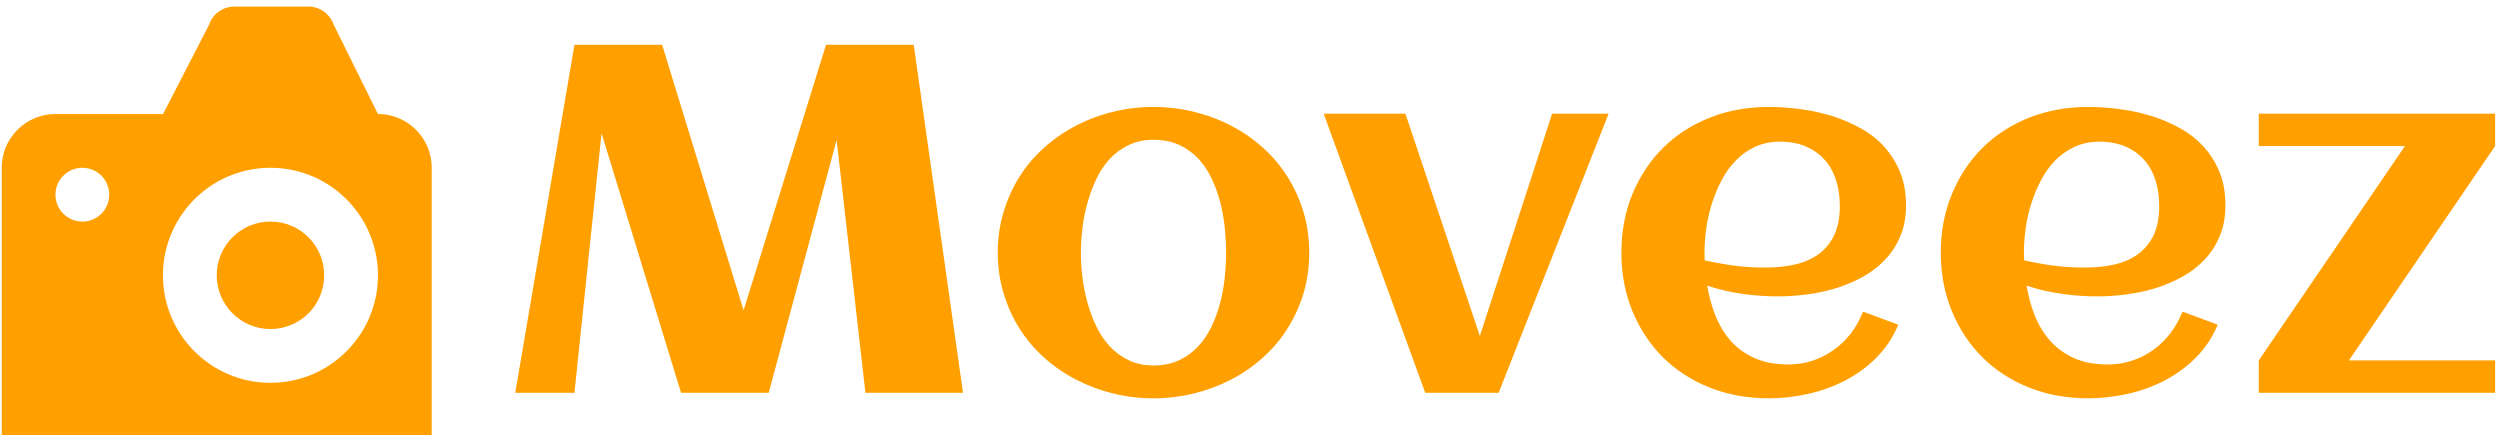 <svg xmlns="http://www.w3.org/2000/svg" version="1.1" xmlns:xlink="http://www.w3.org/1999/xlink" xmlns:svgjs="http://svgjs.dev/svgjs" width="1500" height="261" viewBox="0 0 1500 261"><g transform="matrix(1,0,0,1,-0.909,2.431)"><svg viewBox="0 0 396 69" data-background-color="#ffffff" preserveAspectRatio="xMidYMid meet" height="261" width="1500" xmlns="http://www.w3.org/2000/svg" xmlns:xlink="http://www.w3.org/1999/xlink"><g id="tight-bounds" transform="matrix(1,0,0,1,0.24,0.4)"><svg viewBox="0 0 395.52 68.2" height="68.2" width="395.52"><g><svg viewBox="0 0 498.074 85.883" height="68.2" width="395.52"><g transform="matrix(1,0,0,1,102.554,7.632)"><svg viewBox="0 0 395.52 70.618" height="70.618" width="395.52"><g id="textblocktransform"><svg viewBox="0 0 395.52 70.618" height="70.618" width="395.52" id="textblock"><g><svg viewBox="0 0 395.52 70.618" height="70.618" width="395.52"><g transform="matrix(1,0,0,1,0,0)"><svg width="395.52" viewBox="2.27 -35.16 200.04 35.72" height="70.618" data-palette-color="#ffa000"><path d="M19.02 0L10.99-26.22 8.25 0 2.27 0 8.25-35.16 17.11-35.16 25.34-8.33 33.67-35.16 42.53-35.16 47.51 0 37.65 0 34.74-25.54 27.88 0 19.02 0ZM82.49-14.16L82.49-14.16Q82.49-11.96 81.91-10.03 81.32-8.11 80.28-6.47 79.25-4.83 77.78-3.53 76.32-2.22 74.57-1.32 72.82-0.42 70.83 0.07 68.85 0.56 66.75 0.56L66.75 0.56Q64.65 0.56 62.67 0.07 60.69-0.42 58.95-1.32 57.2-2.22 55.73-3.53 54.27-4.83 53.23-6.47 52.19-8.11 51.61-10.05 51.02-11.99 51.02-14.16L51.02-14.16Q51.02-16.33 51.61-18.27 52.19-20.21 53.23-21.85 54.27-23.49 55.73-24.79 57.2-26.1 58.95-27 60.69-27.91 62.67-28.39 64.65-28.88 66.75-28.88L66.75-28.88Q68.85-28.88 70.83-28.39 72.82-27.91 74.57-27 76.32-26.1 77.78-24.79 79.25-23.49 80.28-21.85 81.32-20.21 81.91-18.27 82.49-16.33 82.49-14.16ZM74.09-14.16L74.09-14.16Q74.09-15.33 73.96-16.64 73.83-17.94 73.51-19.2 73.19-20.46 72.64-21.62 72.09-22.78 71.29-23.65 70.48-24.51 69.36-25.04 68.23-25.56 66.75-25.56L66.75-25.56Q65.33-25.56 64.23-25.02 63.13-24.49 62.31-23.6 61.5-22.71 60.95-21.53 60.4-20.36 60.06-19.1 59.71-17.85 59.57-16.56 59.42-15.28 59.42-14.16L59.42-14.16Q59.42-13.04 59.57-11.76 59.71-10.47 60.06-9.2 60.4-7.93 60.95-6.77 61.5-5.62 62.31-4.72 63.13-3.83 64.23-3.3 65.33-2.76 66.75-2.76L66.75-2.76Q68.21-2.76 69.33-3.28 70.46-3.81 71.27-4.69 72.09-5.57 72.63-6.71 73.17-7.86 73.5-9.13 73.83-10.4 73.96-11.69 74.09-12.99 74.09-14.16ZM112.74-28.2L101.63 0 94.21 0 83.95-28.2 92.21-28.2 99.73-5.74 107.03-28.2 112.74-28.2ZM122.45-13.38L122.45-13.38Q123.97-13.04 125.48-12.84 126.99-12.65 128.53-12.65L128.53-12.65Q130.14-12.65 131.52-12.95 132.9-13.26 133.92-13.98 134.93-14.7 135.51-15.89 136.1-17.09 136.1-18.87L136.1-18.87Q136.1-20.31 135.71-21.51 135.32-22.71 134.55-23.56 133.78-24.41 132.66-24.89 131.54-25.37 130.05-25.37L130.05-25.37Q128.65-25.37 127.54-24.85 126.43-24.34 125.59-23.47 124.75-22.61 124.15-21.46 123.55-20.31 123.16-19.07 122.77-17.82 122.6-16.55 122.43-15.28 122.43-14.16L122.43-14.16Q122.43-13.96 122.43-13.77 122.43-13.57 122.45-13.38ZM142.79-18.95L142.79-18.95Q142.79-17.21 142.23-15.86 141.67-14.5 140.7-13.48 139.74-12.45 138.47-11.74 137.2-11.04 135.76-10.58 134.32-10.13 132.79-9.94 131.27-9.74 129.83-9.74L129.83-9.74Q128-9.74 126.21-10 124.43-10.25 122.7-10.82L122.7-10.82Q122.97-9.2 123.55-7.75 124.14-6.3 125.11-5.21 126.09-4.13 127.52-3.49 128.95-2.86 130.9-2.86L130.9-2.86Q132.19-2.86 133.37-3.25 134.54-3.64 135.51-4.35 136.49-5.05 137.24-6.03 137.98-7.01 138.44-8.2L138.44-8.2 142.01-6.88Q141.2-4.96 139.8-3.55 138.4-2.15 136.63-1.23 134.86-0.32 132.87 0.12 130.88 0.56 128.92 0.56L128.92 0.56Q125.7 0.56 122.97-0.52 120.23-1.61 118.25-3.56 116.28-5.52 115.15-8.23 114.03-10.94 114.03-14.16L114.03-14.16Q114.03-17.38 115.15-20.09 116.28-22.8 118.25-24.76 120.23-26.71 122.97-27.8 125.7-28.88 128.92-28.88L128.92-28.88Q130.49-28.88 132.12-28.66 133.76-28.44 135.3-27.97 136.83-27.49 138.2-26.73 139.57-25.98 140.58-24.87 141.59-23.75 142.19-22.29 142.79-20.83 142.79-18.95ZM154.73-13.38L154.73-13.38Q156.24-13.04 157.75-12.84 159.27-12.65 160.81-12.65L160.81-12.65Q162.42-12.65 163.8-12.95 165.18-13.26 166.19-13.98 167.2-14.7 167.79-15.89 168.37-17.09 168.37-18.87L168.37-18.87Q168.37-20.31 167.98-21.51 167.59-22.71 166.82-23.56 166.05-24.41 164.93-24.89 163.81-25.37 162.32-25.37L162.32-25.37Q160.93-25.37 159.82-24.85 158.71-24.34 157.86-23.47 157.02-22.61 156.42-21.46 155.82-20.31 155.43-19.07 155.04-17.82 154.87-16.55 154.7-15.28 154.7-14.16L154.7-14.16Q154.7-13.96 154.7-13.77 154.7-13.57 154.73-13.38ZM175.06-18.95L175.06-18.95Q175.06-17.21 174.5-15.86 173.94-14.5 172.98-13.48 172.01-12.45 170.74-11.74 169.47-11.04 168.03-10.58 166.59-10.13 165.07-9.94 163.54-9.74 162.1-9.74L162.1-9.74Q160.27-9.74 158.49-10 156.7-10.25 154.97-10.82L154.97-10.82Q155.24-9.2 155.82-7.75 156.41-6.3 157.39-5.21 158.36-4.13 159.79-3.49 161.22-2.86 163.17-2.86L163.17-2.86Q164.47-2.86 165.64-3.25 166.81-3.64 167.79-4.35 168.76-5.05 169.51-6.03 170.25-7.01 170.72-8.2L170.72-8.2 174.28-6.88Q173.48-4.96 172.07-3.55 170.67-2.15 168.9-1.23 167.13-0.32 165.14 0.12 163.15 0.56 161.2 0.56L161.2 0.56Q157.97 0.56 155.24-0.52 152.5-1.61 150.53-3.56 148.55-5.52 147.43-8.23 146.3-10.94 146.3-14.16L146.3-14.16Q146.3-17.38 147.43-20.09 148.55-22.8 150.53-24.76 152.5-26.71 155.24-27.8 157.97-28.88 161.2-28.88L161.2-28.88Q162.76-28.88 164.39-28.66 166.03-28.44 167.57-27.97 169.11-27.49 170.47-26.73 171.84-25.98 172.85-24.87 173.87-23.75 174.47-22.29 175.06-20.83 175.06-18.95ZM202.31-3.27L202.31 0 178.43 0 178.43-3.27 178.43-3.27 193.2-24.93 178.43-24.93 178.43-28.2 202.31-28.2 202.31-24.93 187.54-3.27 202.31-3.27Z" opacity="1" transform="matrix(1,0,0,1,0,0)" fill="#ffa000" class="wordmark-text-0" data-fill-palette-color="primary" id="text-0"></path></svg></g></svg></g></svg></g></svg></g><g><svg viewBox="0 0 85.883 85.883" height="85.883" width="85.883"><g><svg xmlns="http://www.w3.org/2000/svg" xmlns:xlink="http://www.w3.org/1999/xlink" version="1.1" x="0" y="0" viewBox="0 -0 100 100" style="enable-background:new 0 0 100 100;" xml:space="preserve" id="icon-0" width="85.883" height="85.883" class="icon-icon-0" data-fill-palette-color="accent"><path d="M62.5 50C55.597 50 50 55.597 50 62.5 50 69.409 55.597 75 62.5 75 69.409 75 75 69.409 75 62.5 75 55.597 69.409 50 62.5 50" fill="#ffa000" data-fill-palette-color="accent"></path><path d="M87.5 25L77.222 4.242A6.27 6.27 0 0 0 71.289 0H54.126A6.25 6.25 0 0 0 48.175 4.327L37.512 25H12.5C5.597 25 0 30.597 0 37.5V100H100V37.5C100 30.597 94.409 25 87.5 25M18.75 50C15.295 50 12.5 47.205 12.5 43.75S15.295 37.5 18.75 37.5 25 40.295 25 43.75 22.205 50 18.75 50M62.5 87.5C48.693 87.5 37.5 76.307 37.5 62.5S48.693 37.5 62.5 37.5 87.5 48.693 87.5 62.5 76.307 87.5 62.5 87.5" fill="#ffa000" data-fill-palette-color="accent"></path></svg></g></svg></g></svg></g><defs></defs></svg><rect width="395.52" height="68.2" fill="none" stroke="none" visibility="hidden"></rect></g></svg></g></svg>